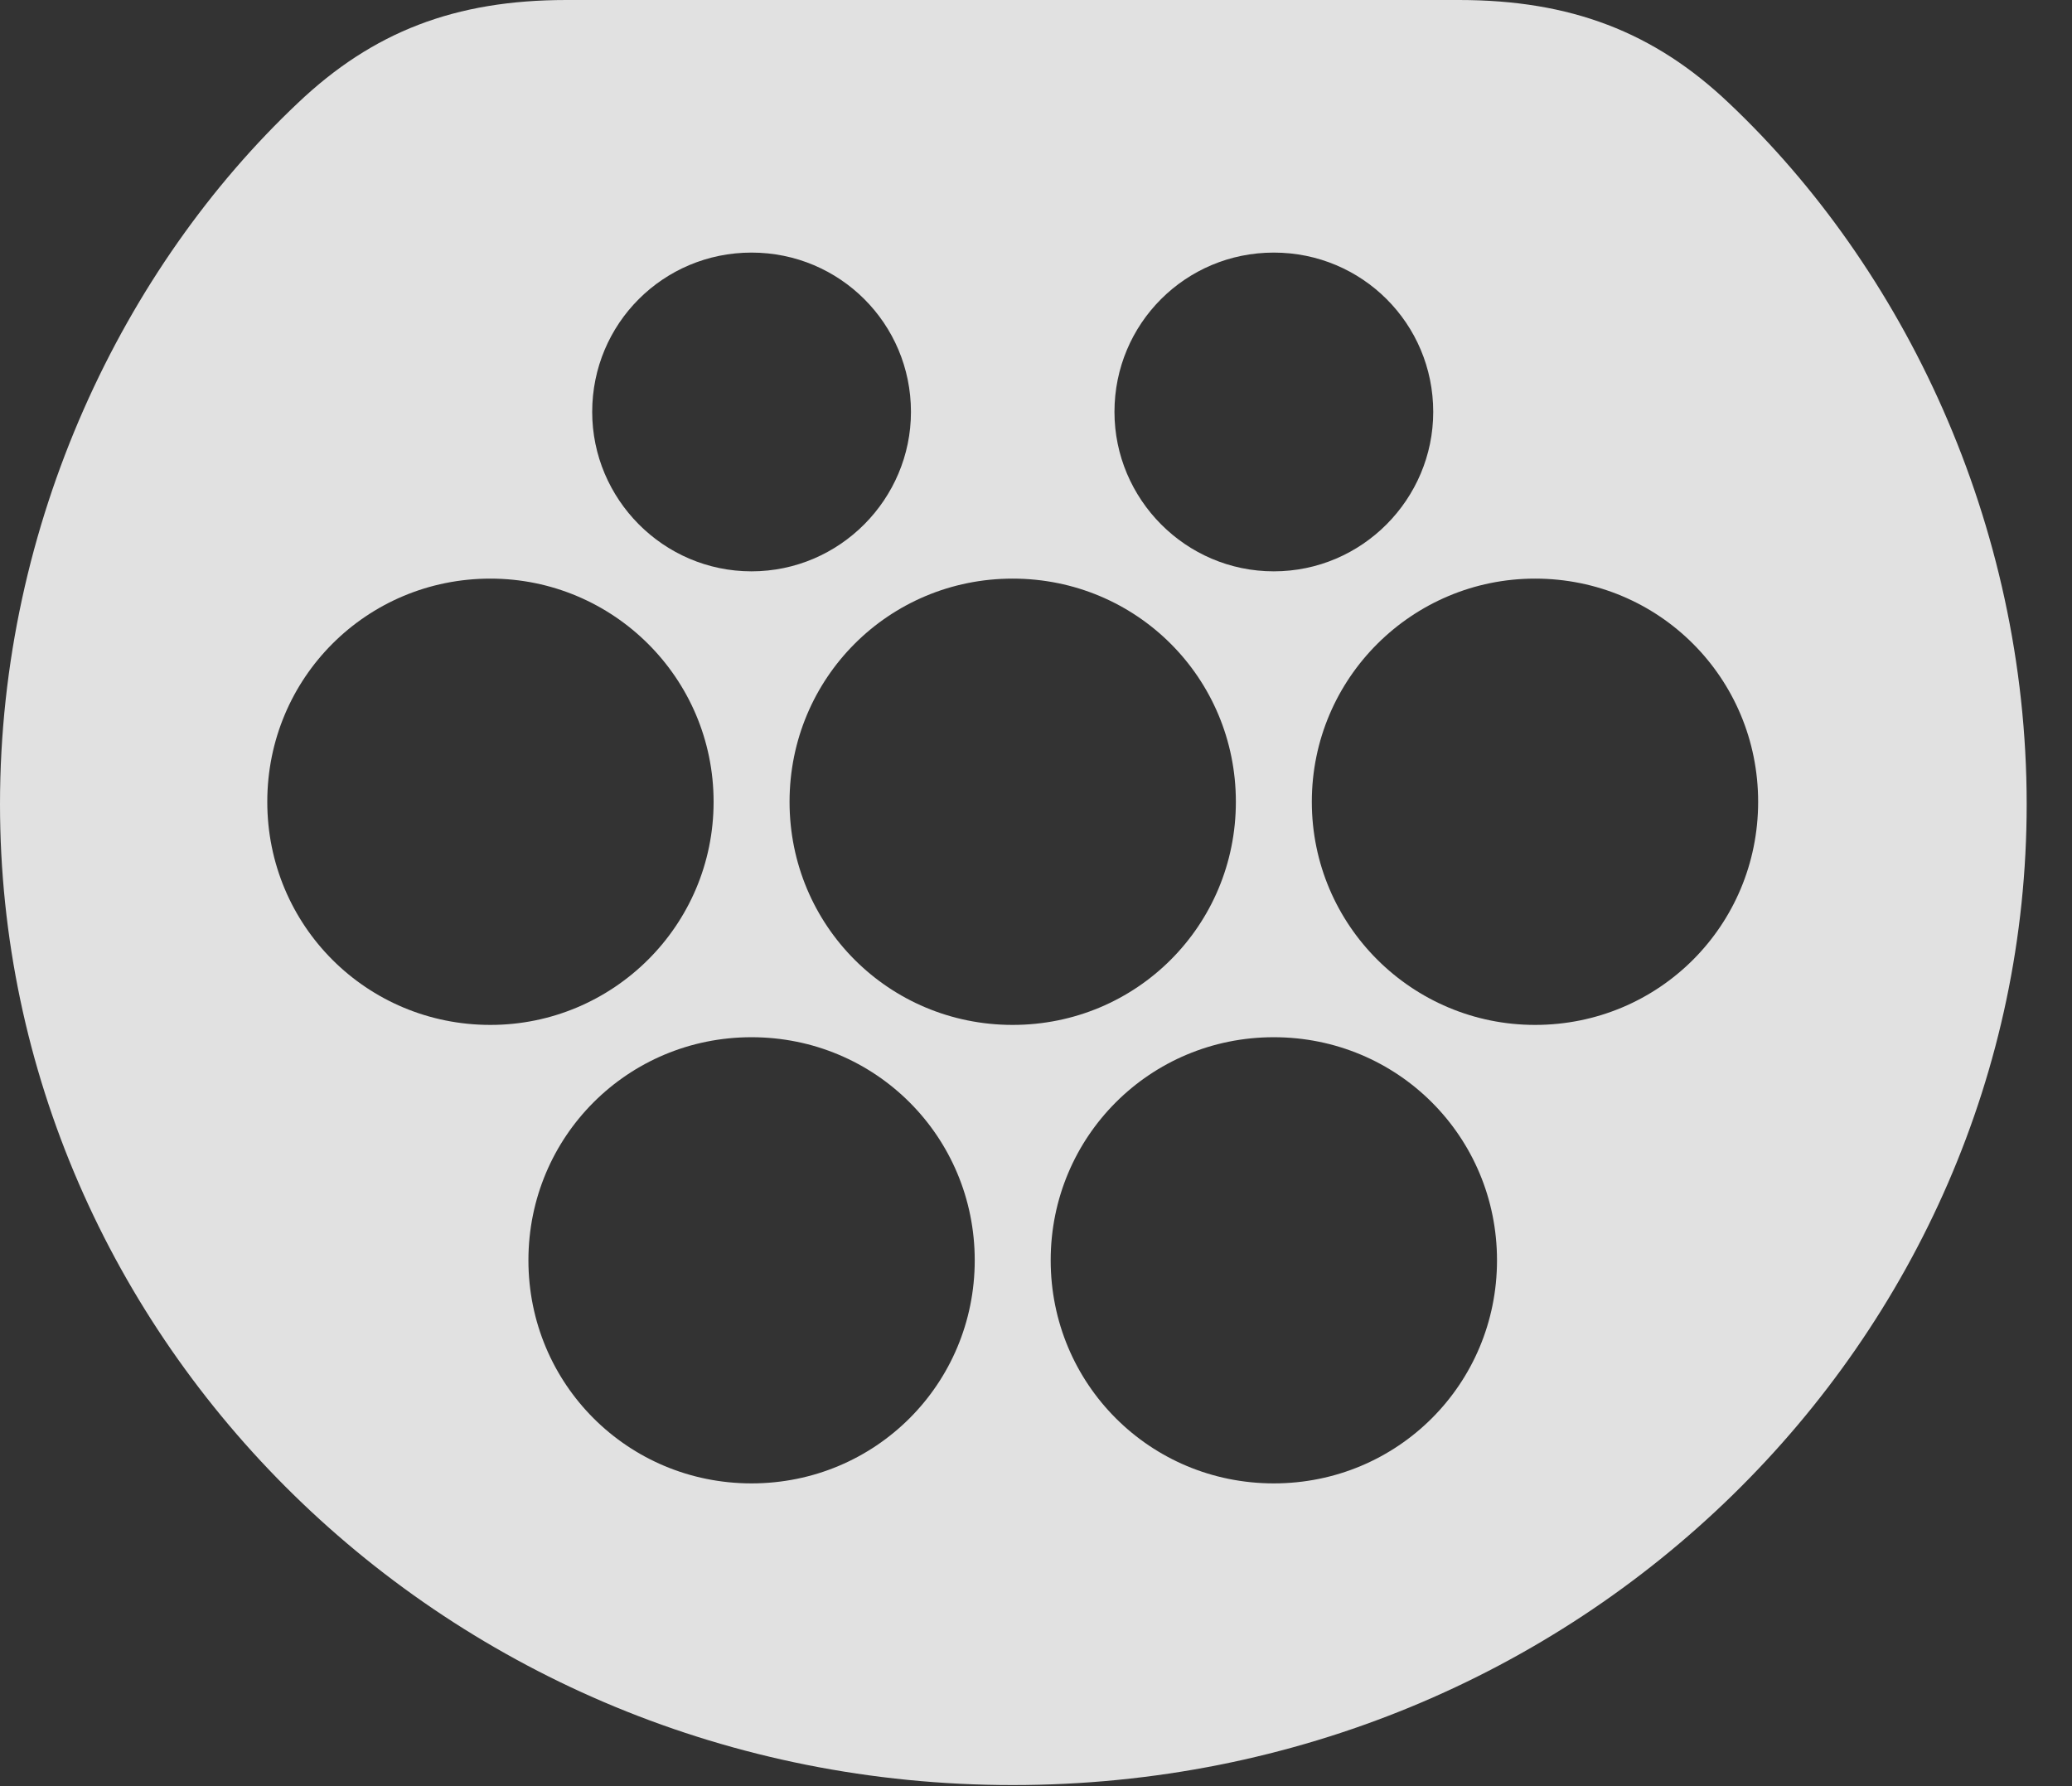 <?xml version="1.0" encoding="UTF-8"?>
<!--Generator: Apple Native CoreSVG 232.5-->
<!DOCTYPE svg
PUBLIC "-//W3C//DTD SVG 1.1//EN"
       "http://www.w3.org/Graphics/SVG/1.1/DTD/svg11.dtd">
<svg version="1.1" xmlns="http://www.w3.org/2000/svg" xmlns:xlink="http://www.w3.org/1999/xlink" width="16.504" height="14.229">
 <rect width="100%" height="100%" fill="#333333" stroke="none"/>
 <g>
  <rect height="14.229" opacity="0" width="16.504" x="0" y="0"/>
  <path d="M13.77 0.82C15.156 2.129 16.143 4.16 16.143 6.406C16.143 10.664 12.588 14.219 8.066 14.219C3.555 14.219 0 10.664 0 6.406C0 4.16 0.986 2.129 2.373 0.82C2.969 0.254 3.623 0 4.512 0L11.621 0C12.51 0 13.174 0.254 13.77 0.82ZM4.209 10.039C4.209 11.025 5 11.816 5.986 11.816C6.973 11.816 7.764 11.025 7.764 10.039C7.764 9.053 6.973 8.262 5.986 8.262C5 8.262 4.209 9.053 4.209 10.039ZM8.369 10.039C8.369 11.025 9.16 11.816 10.146 11.816C11.133 11.816 11.924 11.025 11.924 10.039C11.924 9.053 11.133 8.262 10.146 8.262C9.16 8.262 8.369 9.053 8.369 10.039ZM2.129 6.387C2.129 7.373 2.92 8.164 3.906 8.164C4.883 8.164 5.684 7.373 5.684 6.387C5.684 5.4 4.883 4.609 3.906 4.609C2.92 4.609 2.129 5.4 2.129 6.387ZM6.289 6.387C6.289 7.373 7.08 8.164 8.066 8.164C9.053 8.164 9.844 7.373 9.844 6.387C9.844 5.4 9.053 4.609 8.066 4.609C7.08 4.609 6.289 5.4 6.289 6.387ZM10.449 6.387C10.449 7.373 11.25 8.164 12.227 8.164C13.213 8.164 14.004 7.373 14.004 6.387C14.004 5.4 13.213 4.609 12.227 4.609C11.25 4.609 10.449 5.4 10.449 6.387ZM4.717 3.281C4.717 3.975 5.283 4.551 5.986 4.551C6.689 4.551 7.256 3.975 7.256 3.281C7.256 2.578 6.689 2.012 5.986 2.012C5.283 2.012 4.717 2.578 4.717 3.281ZM8.877 3.281C8.877 3.975 9.443 4.551 10.146 4.551C10.85 4.551 11.416 3.975 11.416 3.281C11.416 2.578 10.85 2.012 10.146 2.012C9.443 2.012 8.877 2.578 8.877 3.281Z" fill="#ffffff" fill-opacity="0.85"/>
 </g>
</svg>
